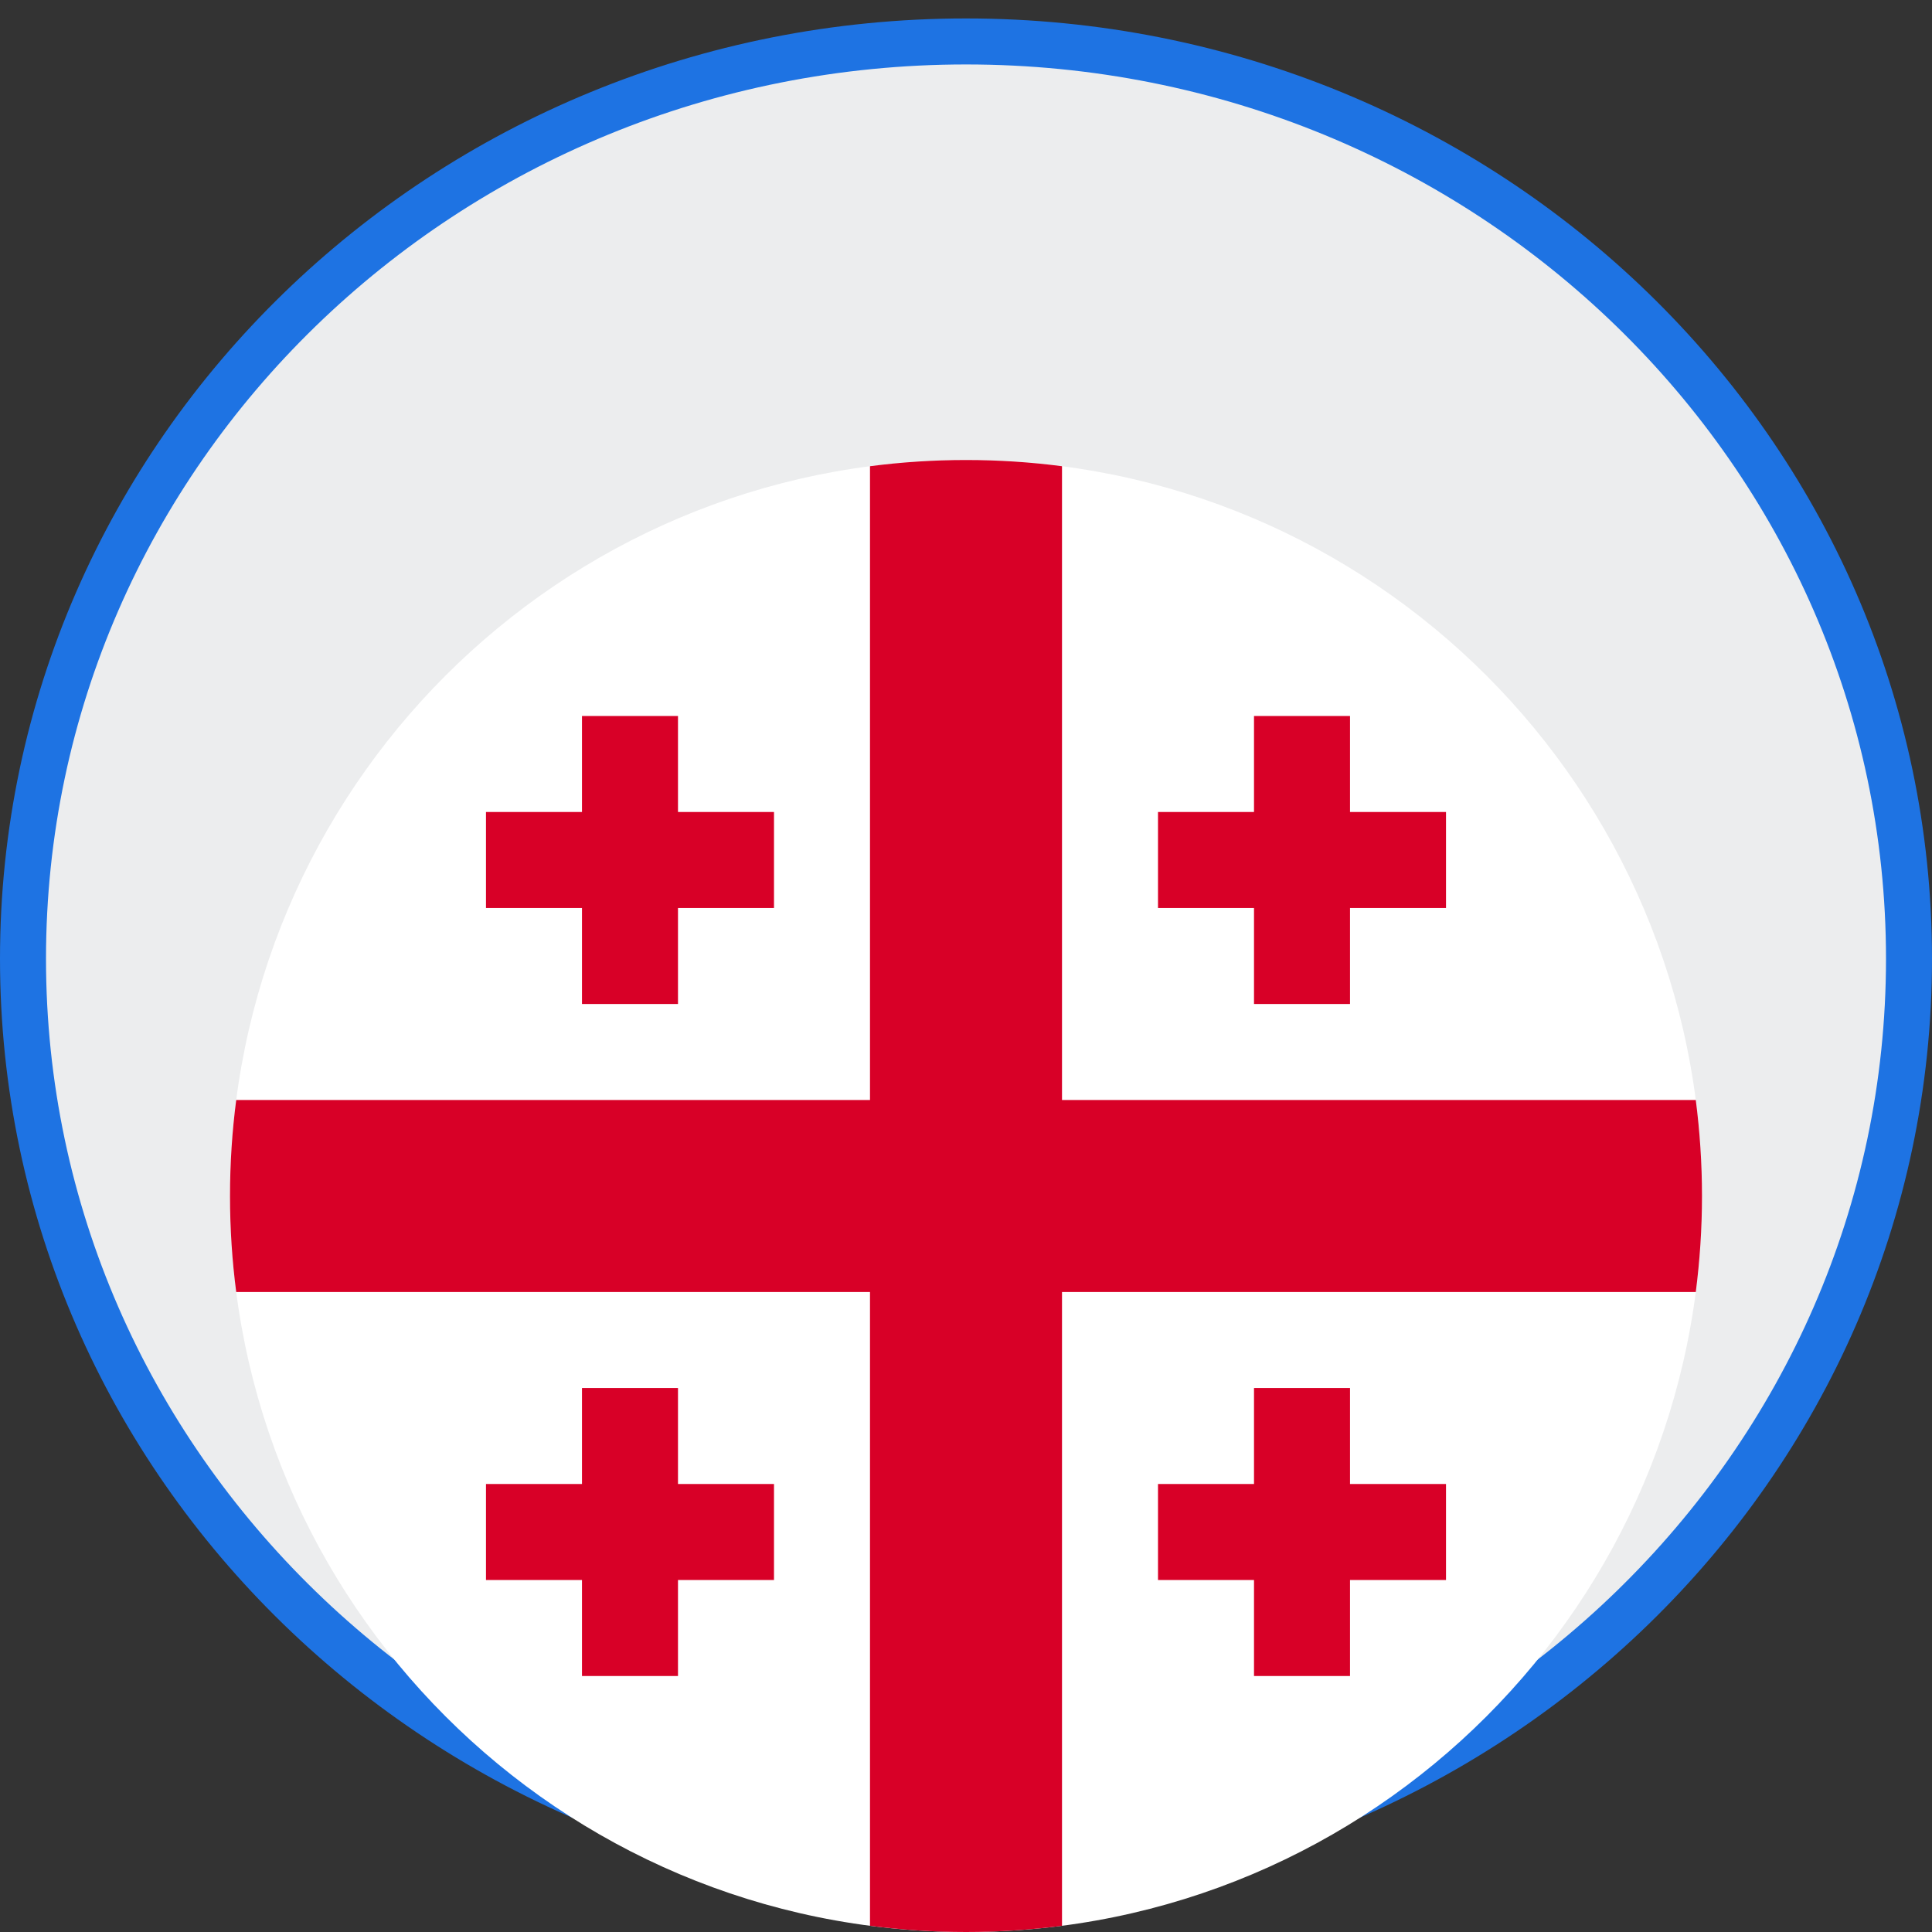 <svg width="42" height="42" viewBox="0 0 42 42" fill="none" xmlns="http://www.w3.org/2000/svg">
<rect x="0" y="0" width="42" height="42" fill="#333333" stroke="none"/>
<path d="M21 40.786C32.308 40.786 41.5 31.87 41.5 20.843C41.5 9.816 32.308 0.901 21 0.901C9.692 0.901 0.5 9.816 0.5 20.843C0.5 31.87 9.692 40.786 21 40.786Z" fill="#ECEDEE" stroke="#1E73E3"/>
<g clip-path="url(#clip0_175_1256)">
<path d="M21 42C29.837 42 37 34.837 37 26C37 17.163 29.837 10 21 10C12.163 10 5 17.163 5 26C5 34.837 12.163 42 21 42Z" fill="white"/>
<path d="M36.865 23.913H23.087H23.087V10.135C22.404 10.046 21.707 10 21 10C20.293 10 19.596 10.046 18.913 10.135V23.913V23.913H5.135C5.046 24.596 5 25.293 5 26C5 26.707 5.046 27.404 5.135 28.087H18.913H18.913V41.865C19.596 41.953 20.293 42 21 42C21.707 42 22.404 41.954 23.087 41.865V28.087V28.087H36.865C36.953 27.404 37 26.707 37 26C37 25.293 36.953 24.596 36.865 23.913Z" fill="#D80027"/>
<path d="M14.739 17.652V15.565H12.652V17.652H10.565V19.739H12.652V21.826H14.739V19.739H16.826V17.652H14.739Z" fill="#D80027"/>
<path d="M29.348 17.652V15.565H27.261V17.652H25.174V19.739H27.261V21.826H29.348V19.739H31.435V17.652H29.348Z" fill="#D80027"/>
<path d="M14.739 32.261V30.174H12.652V32.261H10.565V34.348H12.652V36.435H14.739V34.348H16.826V32.261H14.739Z" fill="#D80027"/>
<path d="M29.348 32.261V30.174H27.261V32.261H25.174V34.348H27.261V36.435H29.348V34.348H31.435V32.261H29.348Z" fill="#D80027"/>
</g>
<defs>
<clipPath id="clip0_175_1256">
<rect width="32" height="32" fill="white" transform="translate(5 10)"/>
</clipPath>
</defs>
</svg>

